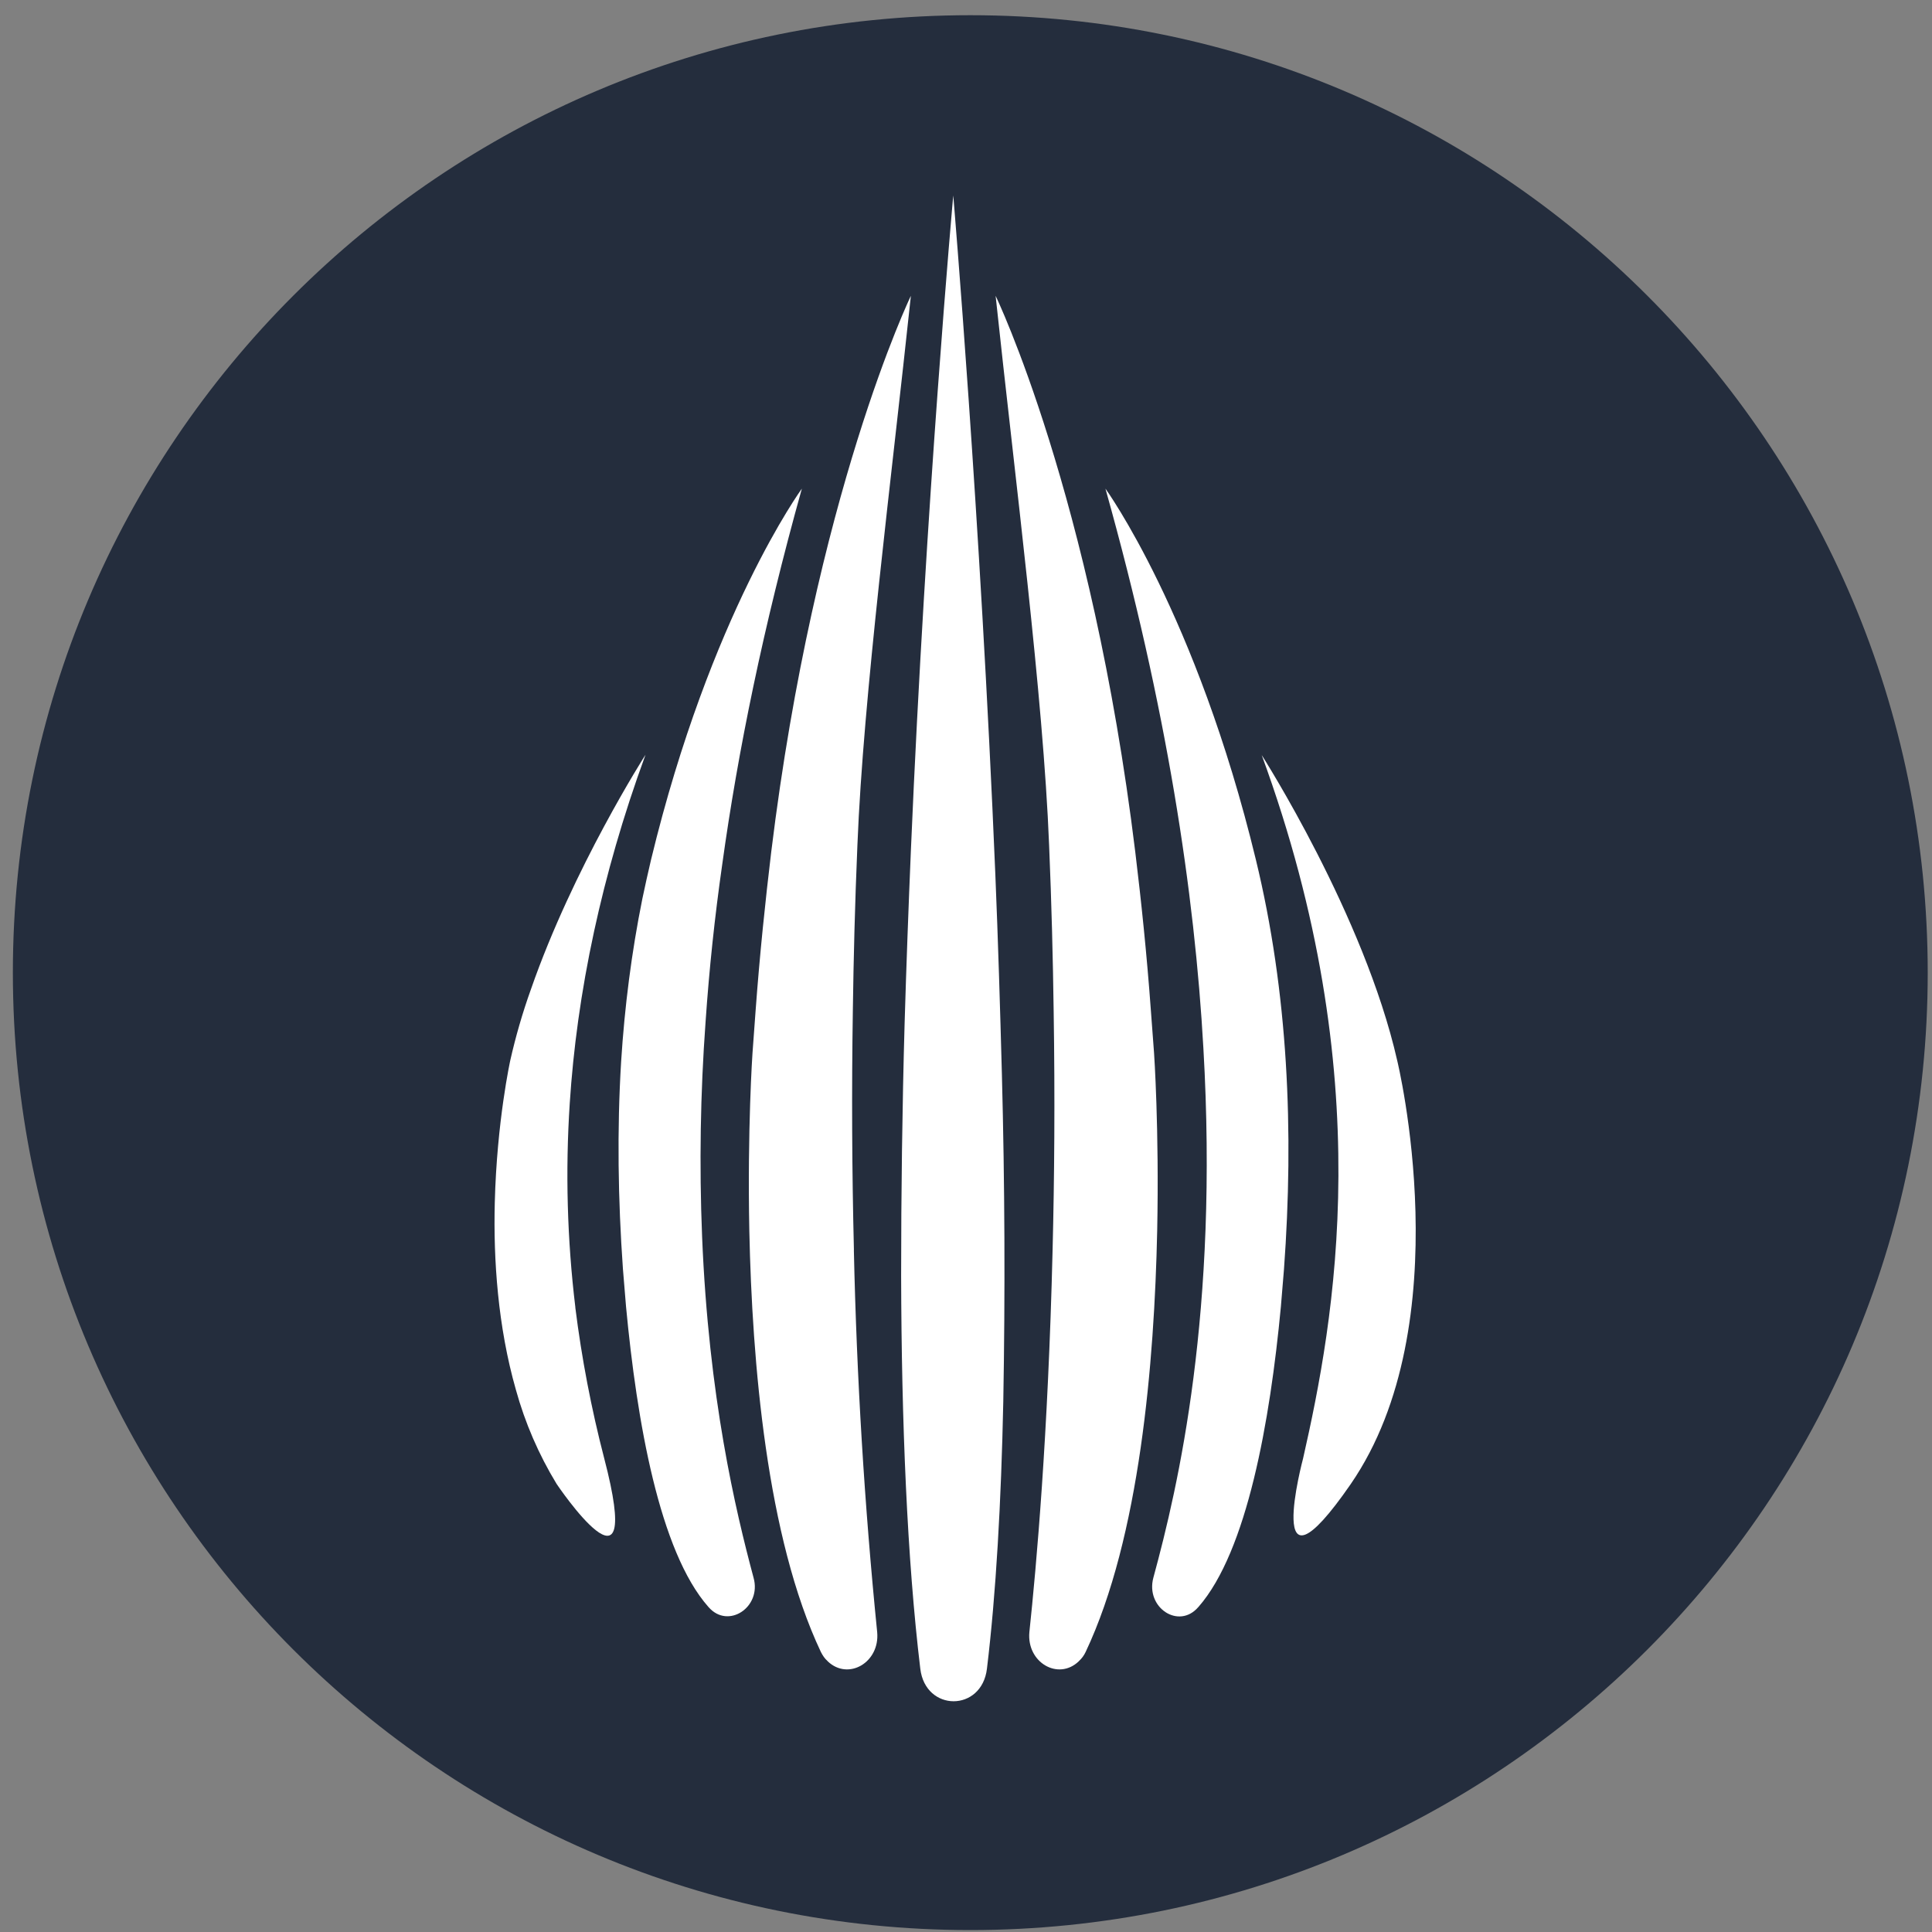 <svg width="94" height="94" viewBox="0 0 94 94" fill="none" xmlns="http://www.w3.org/2000/svg">
<rect x="0" y="0" width="94" height="94" fill="#808080" stroke="none"/>
<g clip-path="url(#clip0_342_5293)">
<path d="M47.209 93.906C72.936 93.906 93.792 73.05 93.792 47.323C93.792 21.596 72.936 0.74 47.209 0.74C21.482 0.74 0.626 21.596 0.626 47.323C0.626 73.05 21.482 93.906 47.209 93.906Z" fill="#242D3D"/>
<path d="M67.979 51.595C66.375 44.529 61.388 36.738 61.388 36.738C67.135 52.422 64.922 64.251 63.4 70.962C63.4 70.962 61.391 78.468 65.714 72.214C71.106 64.388 67.979 51.595 67.979 51.595Z" fill="white"/>
<path d="M53.784 23.774C56.774 34.424 58.128 43.464 58.55 51.002C59.292 63.847 57.333 72.299 56.116 76.762C55.726 78.215 57.35 79.295 58.297 78.197L58.314 78.18C60.678 75.475 61.796 69.14 62.32 63.579L62.471 61.754C62.961 55.057 62.675 48.3 61.103 41.825C58.212 29.876 53.784 23.774 53.784 23.774ZM48.427 42.535C47.699 25.043 46.38 9.511 46.38 9.511C46.38 9.511 45.047 24.266 44.319 41.368C44.202 44.142 44.097 46.963 44.013 49.802C43.897 53.928 43.844 58.071 43.844 62.074C43.862 69.189 44.135 75.865 44.776 81.19C45.029 83.301 47.766 83.301 48.019 81.19C48.459 77.557 48.712 73.094 48.814 68.191C48.909 62.89 48.886 57.588 48.747 52.288C48.66 49.042 48.561 45.764 48.427 42.535ZM27.994 63.611C27.595 60.314 27.504 56.988 27.721 53.674C27.89 51.071 28.262 48.282 28.906 45.307C29.497 42.585 30.306 39.728 31.407 36.721C31.407 36.721 27.89 42.215 25.828 48.145C25.421 49.281 25.086 50.446 24.83 51.578C24.83 51.578 24.172 54.553 24.073 58.525C24.003 61.279 24.221 64.54 25.1 67.617C25.545 69.228 26.211 70.769 27.08 72.197C27.08 72.197 31.407 78.637 29.395 70.945C28.769 68.533 28.3 66.083 27.991 63.611H27.994Z" fill="white"/>
<path d="M34.16 60.164C34.019 56.682 34.075 53.194 34.329 49.718C34.505 47.152 34.776 44.593 35.141 42.047C35.898 36.57 37.136 30.503 39.014 23.774C39.014 23.774 34.565 29.877 31.677 41.825C31.523 42.466 31.386 43.109 31.252 43.735C30.728 46.338 30.39 48.976 30.221 51.646C30.017 54.994 30.07 58.371 30.308 61.737L30.46 63.58C30.984 69.14 32.081 75.476 34.463 78.18L34.48 78.198C35.427 79.281 37.066 78.198 36.664 76.763C35.782 73.467 34.48 67.99 34.16 60.164Z" fill="white"/>
<path d="M41.547 60.821C41.451 56.946 41.434 53.069 41.494 49.193C41.529 46.642 41.596 43.952 41.716 41.131C42.004 33.847 43.372 23.316 44.318 14.393C44.318 14.393 39.654 24.044 37.523 41.454C37.238 43.836 36.967 46.404 36.763 49.178L36.612 51.24C36.612 51.24 36.358 54.923 36.458 59.892C36.594 66.28 37.302 74.799 39.94 80.377C40.027 80.546 40.126 80.698 40.26 80.814L40.277 80.834C41.276 81.781 42.813 80.884 42.679 79.414C42.059 73.233 41.68 67.031 41.544 60.821H41.547ZM51.213 60.821C51.3 57.339 51.332 53.455 51.265 49.193C51.23 46.642 51.163 43.952 51.044 41.131C50.758 33.847 49.39 23.316 48.441 14.393C48.441 14.393 53.108 24.044 55.236 41.454C55.525 43.836 55.795 46.404 55.996 49.178L56.15 51.24C56.15 51.24 56.404 54.923 56.302 59.892C56.165 66.28 55.458 74.799 52.82 80.377C52.742 80.542 52.634 80.691 52.499 80.814L52.482 80.834C51.483 81.781 49.949 80.884 50.083 79.414C50.421 76.22 50.994 69.882 51.213 60.821Z" fill="white"/>
</g>
<defs>
<clipPath id="clip0_342_5293">
<rect width="93.166" height="93.166" fill="white" transform="translate(0.627 0.74)"/>
</clipPath>
</defs>
</svg>
